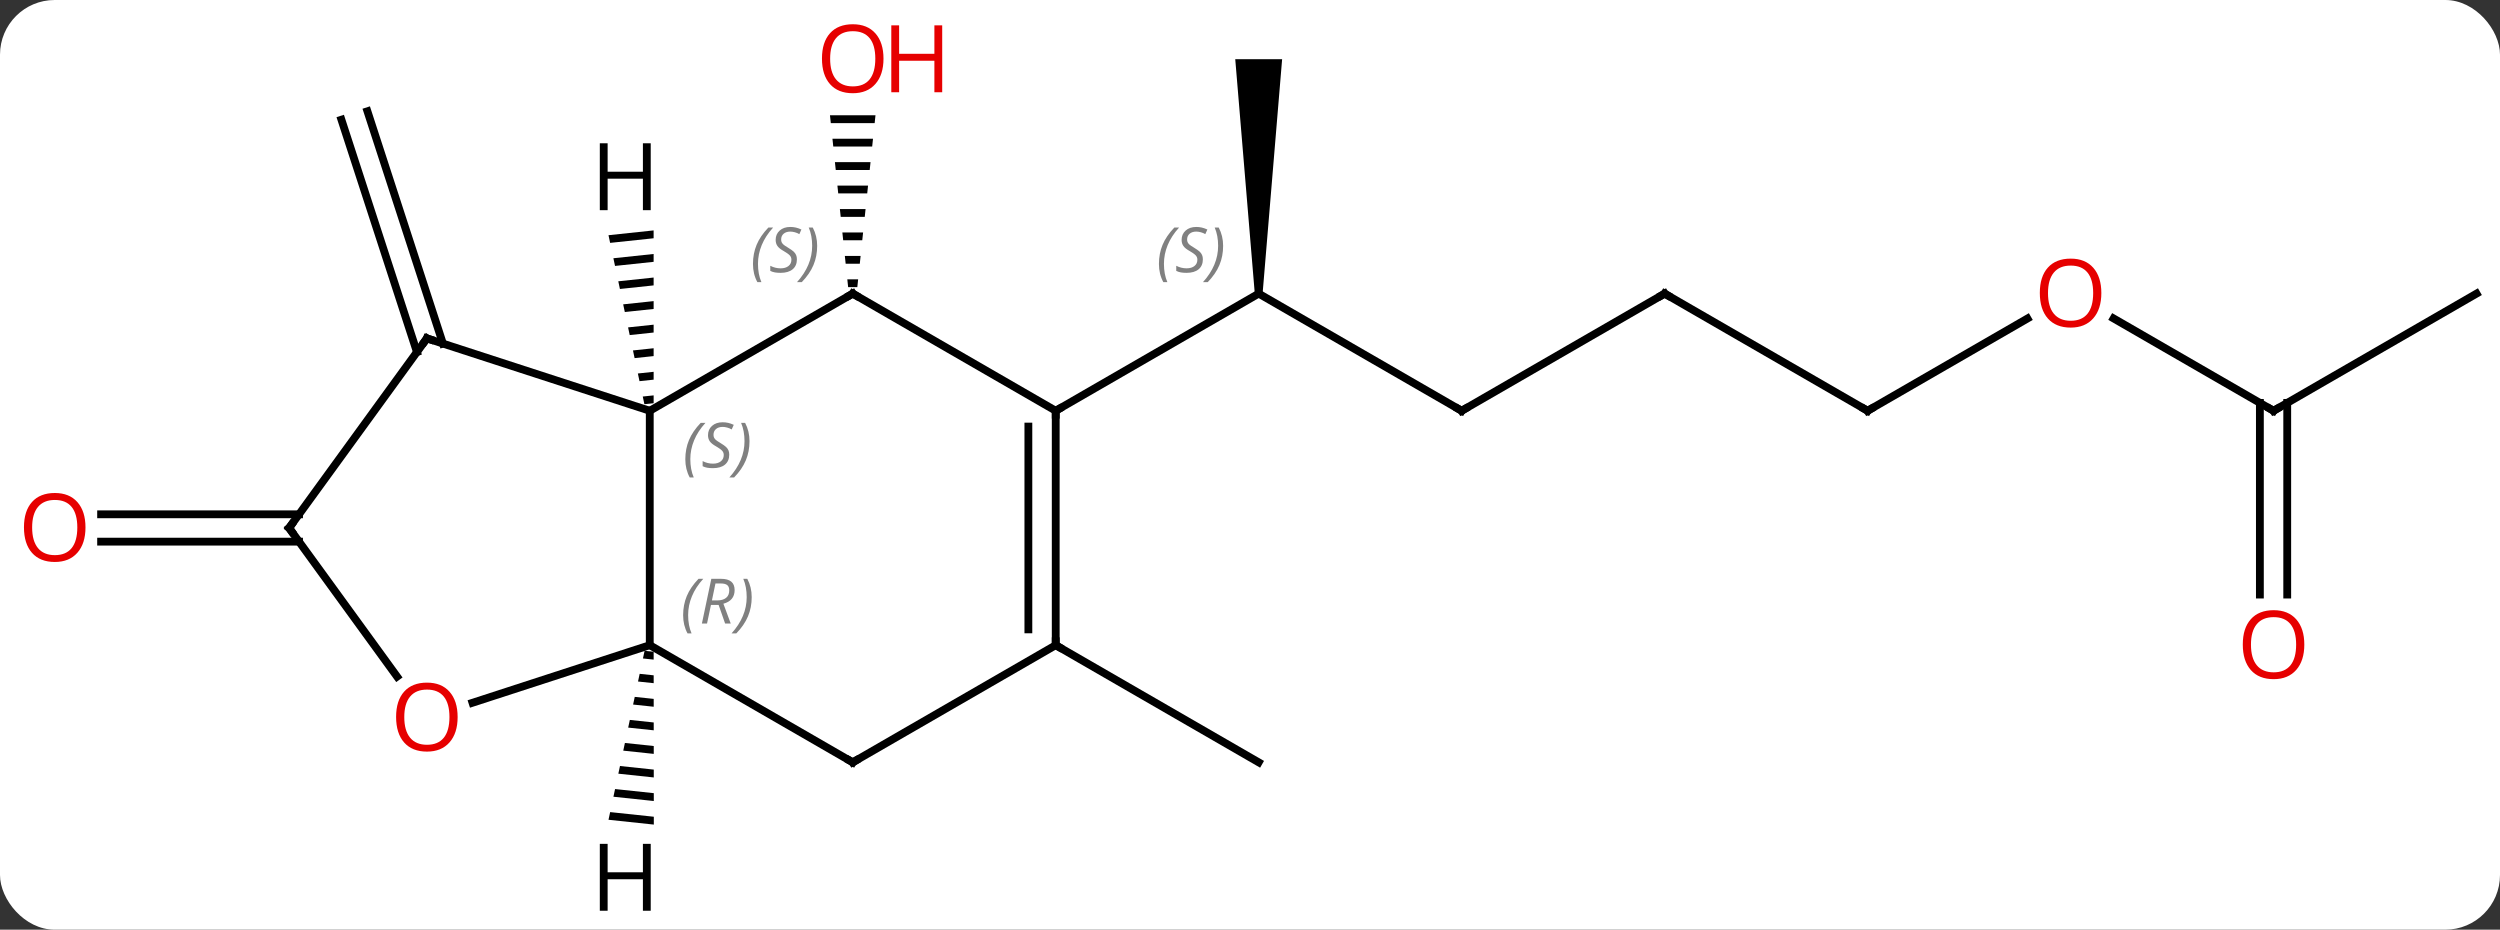 <svg width="320" viewBox="0 0 320 119" style="fill-opacity:1; color-rendering:auto; color-interpolation:auto; text-rendering:auto; stroke:black; stroke-linecap:square; stroke-miterlimit:10; shape-rendering:auto; stroke-opacity:1; fill:black; stroke-dasharray:none; font-weight:normal; stroke-width:1; font-family:'Open Sans'; font-style:normal; stroke-linejoin:miter; font-size:12; stroke-dashoffset:0; image-rendering:auto;" height="119" class="cas-substance-image" xmlns:xlink="http://www.w3.org/1999/xlink" xmlns="http://www.w3.org/2000/svg"><rect x="0" y="0" width="320" height="119" fill="#333333" stroke="none"/><svg class="cas-substance-single-component"><rect y="0" x="0" width="320" stroke="none" ry="7" rx="7" height="119" fill="white" class="cas-substance-group"/><svg y="0" x="0" width="320" viewBox="0 0 320 119" style="fill:black;" height="119" class="cas-substance-single-component-image"><svg><g><g transform="translate(162,60)" style="text-rendering:geometricPrecision; color-rendering:optimizeQuality; color-interpolation:linearRGB; stroke-linecap:butt; image-rendering:optimizeQuality;"><path style="stroke:none;" d="M-55.764 -45.243 L-55.658 -44.243 L-50.044 -44.243 L-49.938 -45.243 ZM-55.447 -42.243 L-55.341 -41.243 L-50.361 -41.243 L-50.255 -42.243 ZM-55.13 -39.243 L-55.024 -38.243 L-50.678 -38.243 L-50.572 -39.243 ZM-54.812 -36.243 L-54.707 -35.243 L-50.995 -35.243 L-50.89 -36.243 ZM-54.495 -33.243 L-54.39 -32.243 L-51.312 -32.243 L-51.207 -33.243 ZM-54.178 -30.243 L-54.072 -29.243 L-51.63 -29.243 L-51.524 -30.243 ZM-53.861 -27.243 L-53.755 -26.243 L-51.947 -26.243 L-51.841 -27.243 ZM-53.544 -24.243 L-53.438 -23.243 L-52.264 -23.243 L-52.158 -24.243 Z"/><line y2="-14.939" y1="-44.678" x2="-108.632" x1="-118.298" style="fill:none;"/><line y2="-16.02" y1="-45.76" x2="-105.304" x1="-114.97" style="fill:none;"/><line y2="22.581" y1="37.581" x2="-26.868" x1="-0.888" style="fill:none;"/><line y2="9.331" y1="9.331" x2="-123.724" x1="-149.058" style="fill:none;"/><line y2="5.831" y1="5.831" x2="-123.724" x1="-149.058" style="fill:none;"/><line y2="-7.419" y1="-22.419" x2="25.092" x1="-0.888" style="fill:none;"/><path style="stroke:none;" d="M-0.388 -22.419 L-1.388 -22.419 L-3.888 -52.419 L2.112 -52.419 Z"/><line y2="-7.419" y1="-22.419" x2="-26.868" x1="-0.888" style="fill:none;"/><line y2="-22.419" y1="-7.419" x2="51.072" x1="25.092" style="fill:none;"/><line y2="-7.419" y1="-22.419" x2="77.055" x1="51.072" style="fill:none;"/><line y2="-19.23" y1="-7.419" x2="97.512" x1="77.055" style="fill:none;"/><line y2="-7.419" y1="-19.24" x2="129.015" x1="108.54" style="fill:none;"/><line y2="-22.419" y1="-7.419" x2="154.995" x1="129.015" style="fill:none;"/><line y2="16.104" y1="-8.429" x2="127.265" x1="127.265" style="fill:none;"/><line y2="16.104" y1="-8.429" x2="130.765" x1="130.765" style="fill:none;"/><line y2="-7.419" y1="22.581" x2="-78.831" x1="-78.831" style="fill:none;"/><line y2="37.581" y1="22.581" x2="-52.851" x1="-78.831" style="fill:none;"/><line y2="29.956" y1="22.581" x2="-101.521" x1="-78.831" style="fill:none;"/><line y2="-22.419" y1="-7.419" x2="-52.851" x1="-78.831" style="fill:none;"/><line y2="-16.689" y1="-7.419" x2="-107.361" x1="-78.831" style="fill:none;"/><line y2="22.581" y1="37.581" x2="-26.868" x1="-52.851" style="fill:none;"/><line y2="7.581" y1="26.607" x2="-124.995" x1="-111.173" style="fill:none;"/><line y2="-7.419" y1="-22.419" x2="-26.868" x1="-52.851" style="fill:none;"/><line y2="7.581" y1="-16.689" x2="-124.995" x1="-107.361" style="fill:none;"/><line y2="-7.419" y1="22.581" x2="-26.868" x1="-26.868" style="fill:none;"/><line y2="-5.398" y1="20.56" x2="-30.368" x1="-30.368" style="fill:none;"/><path style="stroke:none;" d="M-79.493 23.301 L-79.703 24.284 L-79.703 24.284 L-78.332 24.43 L-78.332 24.43 L-78.333 23.424 L-78.333 23.424 L-79.493 23.301 ZM-80.123 26.25 L-80.333 27.234 L-80.333 27.234 L-78.329 27.447 L-78.329 27.447 L-78.33 26.441 L-78.33 26.441 L-80.123 26.25 ZM-80.753 29.2 L-80.963 30.183 L-80.963 30.183 L-78.326 30.463 L-78.326 30.463 L-78.327 29.458 L-80.753 29.2 ZM-81.382 32.15 L-81.592 33.133 L-81.592 33.133 L-78.323 33.48 L-78.323 33.48 L-78.324 32.475 L-78.324 32.475 L-81.382 32.15 ZM-82.012 35.099 L-82.222 36.083 L-82.222 36.083 L-78.32 36.497 L-78.32 36.497 L-78.321 35.491 L-82.012 35.099 ZM-82.642 38.049 L-82.852 39.032 L-82.852 39.032 L-78.317 39.514 L-78.317 39.514 L-78.318 38.508 L-82.642 38.049 ZM-83.272 40.998 L-83.482 41.982 L-83.482 41.982 L-78.314 42.531 L-78.314 42.531 L-78.315 41.525 L-78.315 41.525 L-83.272 40.998 ZM-83.901 43.948 L-84.111 44.931 L-78.311 45.547 L-78.312 44.542 L-78.312 44.542 L-83.901 43.948 Z"/><path style="stroke:none;" d="M-78.337 -30.508 L-84.112 -29.894 L-84.112 -29.894 L-83.904 -28.911 L-83.904 -28.911 L-78.336 -29.502 L-78.337 -30.508 ZM-78.336 -27.491 L-83.486 -26.944 L-83.486 -26.944 L-83.277 -25.961 L-78.336 -26.486 L-78.336 -26.486 L-78.336 -27.491 ZM-78.336 -24.475 L-82.859 -23.994 L-82.859 -23.994 L-82.651 -23.011 L-78.336 -23.469 L-78.336 -23.469 L-78.336 -24.475 ZM-78.335 -21.458 L-82.233 -21.044 L-82.233 -21.044 L-82.024 -20.061 L-78.335 -20.453 L-78.335 -20.453 L-78.335 -21.458 ZM-78.335 -18.442 L-81.606 -18.094 L-81.606 -18.094 L-81.398 -17.111 L-81.398 -17.111 L-78.335 -17.436 L-78.335 -17.436 L-78.335 -18.442 ZM-78.335 -15.425 L-80.98 -15.144 L-80.98 -15.144 L-80.771 -14.161 L-78.335 -14.42 L-78.335 -15.425 ZM-78.334 -12.409 L-80.353 -12.194 L-80.353 -12.194 L-80.145 -11.211 L-80.145 -11.211 L-78.334 -11.403 L-78.334 -11.403 L-78.334 -12.409 ZM-78.334 -9.392 L-79.727 -9.244 L-79.518 -8.261 L-79.518 -8.261 L-78.334 -8.387 L-78.334 -8.387 L-78.334 -9.392 Z"/></g><g transform="translate(162,60)" style="fill:rgb(230,0,0); text-rendering:geometricPrecision; color-rendering:optimizeQuality; image-rendering:optimizeQuality; font-family:'Open Sans'; stroke:rgb(230,0,0); color-interpolation:linearRGB;"><path style="stroke:none;" d="M-48.913 -52.489 Q-48.913 -50.427 -49.953 -49.247 Q-50.992 -48.067 -52.835 -48.067 Q-54.726 -48.067 -55.757 -49.231 Q-56.788 -50.396 -56.788 -52.505 Q-56.788 -54.599 -55.757 -55.747 Q-54.726 -56.896 -52.835 -56.896 Q-50.976 -56.896 -49.945 -55.724 Q-48.913 -54.552 -48.913 -52.489 ZM-55.742 -52.489 Q-55.742 -50.755 -54.999 -49.849 Q-54.257 -48.942 -52.835 -48.942 Q-51.413 -48.942 -50.687 -49.841 Q-49.96 -50.739 -49.96 -52.489 Q-49.96 -54.224 -50.687 -55.114 Q-51.413 -56.005 -52.835 -56.005 Q-54.257 -56.005 -54.999 -55.106 Q-55.742 -54.208 -55.742 -52.489 Z"/><path style="stroke:none;" d="M-41.398 -48.192 L-42.398 -48.192 L-42.398 -52.224 L-46.913 -52.224 L-46.913 -48.192 L-47.913 -48.192 L-47.913 -56.755 L-46.913 -56.755 L-46.913 -53.114 L-42.398 -53.114 L-42.398 -56.755 L-41.398 -56.755 L-41.398 -48.192 Z"/><path style="stroke:none;" d="M-151.058 7.511 Q-151.058 9.573 -152.097 10.753 Q-153.136 11.933 -154.979 11.933 Q-156.87 11.933 -157.901 10.768 Q-158.933 9.604 -158.933 7.495 Q-158.933 5.401 -157.901 4.253 Q-156.87 3.104 -154.979 3.104 Q-153.12 3.104 -152.089 4.276 Q-151.058 5.448 -151.058 7.511 ZM-157.886 7.511 Q-157.886 9.245 -157.143 10.151 Q-156.401 11.058 -154.979 11.058 Q-153.558 11.058 -152.831 10.159 Q-152.104 9.261 -152.104 7.511 Q-152.104 5.776 -152.831 4.886 Q-153.558 3.995 -154.979 3.995 Q-156.401 3.995 -157.143 4.894 Q-157.886 5.792 -157.886 7.511 Z"/></g><g transform="translate(162,60)" style="font-size:8.4px; fill:gray; text-rendering:geometricPrecision; image-rendering:optimizeQuality; color-rendering:optimizeQuality; font-family:'Open Sans'; font-style:italic; stroke:gray; color-interpolation:linearRGB;"><path style="stroke:none;" d="M-13.657 -26.216 Q-13.657 -27.544 -13.188 -28.669 Q-12.719 -29.794 -11.688 -30.872 L-11.079 -30.872 Q-12.047 -29.81 -12.532 -28.638 Q-13.016 -27.466 -13.016 -26.232 Q-13.016 -24.904 -12.579 -23.888 L-13.094 -23.888 Q-13.657 -24.919 -13.657 -26.216 ZM-8.034 -26.81 Q-8.034 -25.982 -8.581 -25.529 Q-9.128 -25.075 -10.128 -25.075 Q-10.534 -25.075 -10.847 -25.13 Q-11.159 -25.185 -11.44 -25.325 L-11.44 -25.982 Q-10.815 -25.654 -10.112 -25.654 Q-9.487 -25.654 -9.112 -25.95 Q-8.737 -26.247 -8.737 -26.763 Q-8.737 -27.075 -8.94 -27.302 Q-9.143 -27.529 -9.706 -27.857 Q-10.3 -28.185 -10.526 -28.513 Q-10.753 -28.841 -10.753 -29.294 Q-10.753 -30.029 -10.237 -30.489 Q-9.722 -30.95 -8.878 -30.95 Q-8.503 -30.95 -8.167 -30.872 Q-7.831 -30.794 -7.456 -30.622 L-7.722 -30.029 Q-7.972 -30.185 -8.292 -30.271 Q-8.612 -30.357 -8.878 -30.357 Q-9.409 -30.357 -9.729 -30.083 Q-10.05 -29.81 -10.05 -29.341 Q-10.05 -29.138 -9.979 -28.989 Q-9.909 -28.841 -9.768 -28.708 Q-9.628 -28.575 -9.206 -28.325 Q-8.643 -27.982 -8.44 -27.786 Q-8.237 -27.591 -8.136 -27.357 Q-8.034 -27.122 -8.034 -26.81 ZM-5.44 -28.529 Q-5.44 -27.2 -5.916 -26.067 Q-6.393 -24.935 -7.408 -23.888 L-8.018 -23.888 Q-6.08 -26.044 -6.08 -28.529 Q-6.08 -29.857 -6.518 -30.872 L-6.002 -30.872 Q-5.44 -29.81 -5.44 -28.529 Z"/></g><g transform="translate(162,60)" style="stroke-linecap:butt; font-size:8.4px; text-rendering:geometricPrecision; image-rendering:optimizeQuality; color-rendering:optimizeQuality; font-family:'Open Sans'; font-style:italic; color-interpolation:linearRGB; stroke-miterlimit:5;"><path style="fill:none;" d="M24.659 -7.669 L25.092 -7.419 L25.525 -7.669"/><path style="fill:none;" d="M50.639 -22.169 L51.072 -22.419 L51.505 -22.169"/><path style="fill:none;" d="M76.622 -7.669 L77.055 -7.419 L77.488 -7.669"/></g><g transform="translate(162,60)" style="stroke-linecap:butt; fill:rgb(230,0,0); text-rendering:geometricPrecision; color-rendering:optimizeQuality; image-rendering:optimizeQuality; font-family:'Open Sans'; stroke:rgb(230,0,0); color-interpolation:linearRGB; stroke-miterlimit:5;"><path style="stroke:none;" d="M106.972 -22.489 Q106.972 -20.427 105.933 -19.247 Q104.894 -18.067 103.051 -18.067 Q101.16 -18.067 100.129 -19.232 Q99.097 -20.396 99.097 -22.505 Q99.097 -24.599 100.129 -25.747 Q101.16 -26.896 103.051 -26.896 Q104.91 -26.896 105.941 -25.724 Q106.972 -24.552 106.972 -22.489 ZM100.144 -22.489 Q100.144 -20.755 100.887 -19.849 Q101.629 -18.942 103.051 -18.942 Q104.472 -18.942 105.199 -19.841 Q105.926 -20.739 105.926 -22.489 Q105.926 -24.224 105.199 -25.114 Q104.472 -26.005 103.051 -26.005 Q101.629 -26.005 100.887 -25.107 Q100.144 -24.208 100.144 -22.489 Z"/><path style="fill:none; stroke:black;" d="M128.582 -7.669 L129.015 -7.419 L129.448 -7.669"/><path style="stroke:none;" d="M132.952 22.511 Q132.952 24.573 131.913 25.753 Q130.874 26.933 129.031 26.933 Q127.14 26.933 126.109 25.768 Q125.078 24.604 125.078 22.495 Q125.078 20.401 126.109 19.253 Q127.14 18.104 129.031 18.104 Q130.89 18.104 131.921 19.276 Q132.952 20.448 132.952 22.511 ZM126.124 22.511 Q126.124 24.245 126.867 25.151 Q127.609 26.058 129.031 26.058 Q130.452 26.058 131.179 25.159 Q131.906 24.261 131.906 22.511 Q131.906 20.776 131.179 19.886 Q130.452 18.995 129.031 18.995 Q127.609 18.995 126.867 19.893 Q126.124 20.792 126.124 22.511 Z"/></g><g transform="translate(162,60)" style="stroke-linecap:butt; font-size:8.4px; fill:gray; text-rendering:geometricPrecision; image-rendering:optimizeQuality; color-rendering:optimizeQuality; font-family:'Open Sans'; font-style:italic; stroke:gray; color-interpolation:linearRGB; stroke-miterlimit:5;"><path style="stroke:none;" d="M-74.559 18.745 Q-74.559 17.417 -74.091 16.292 Q-73.622 15.167 -72.591 14.089 L-71.981 14.089 Q-72.95 15.151 -73.434 16.323 Q-73.919 17.495 -73.919 18.73 Q-73.919 20.058 -73.481 21.073 L-73.997 21.073 Q-74.559 20.042 -74.559 18.745 ZM-70.999 17.433 L-71.499 19.808 L-72.156 19.808 L-70.952 14.089 L-69.702 14.089 Q-67.968 14.089 -67.968 15.526 Q-67.968 16.886 -69.406 17.276 L-68.468 19.808 L-69.187 19.808 L-70.015 17.433 L-70.999 17.433 ZM-70.421 14.683 Q-70.812 16.605 -70.874 16.855 L-70.218 16.855 Q-69.468 16.855 -69.062 16.526 Q-68.656 16.198 -68.656 15.573 Q-68.656 15.104 -68.913 14.894 Q-69.171 14.683 -69.765 14.683 L-70.421 14.683 ZM-65.782 16.433 Q-65.782 17.761 -66.259 18.894 Q-66.735 20.026 -67.751 21.073 L-68.36 21.073 Q-66.423 18.917 -66.423 16.433 Q-66.423 15.104 -66.86 14.089 L-66.345 14.089 Q-65.782 15.151 -65.782 16.433 Z"/><path style="stroke:none;" d="M-74.279 -1.216 Q-74.279 -2.544 -73.811 -3.669 Q-73.342 -4.794 -72.311 -5.872 L-71.701 -5.872 Q-72.67 -4.81 -73.154 -3.638 Q-73.639 -2.466 -73.639 -1.232 Q-73.639 0.097 -73.201 1.112 L-73.717 1.112 Q-74.279 0.081 -74.279 -1.216 ZM-68.657 -1.81 Q-68.657 -0.982 -69.204 -0.528 Q-69.75 -0.075 -70.75 -0.075 Q-71.157 -0.075 -71.469 -0.13 Q-71.782 -0.185 -72.063 -0.325 L-72.063 -0.982 Q-71.438 -0.653 -70.735 -0.653 Q-70.11 -0.653 -69.735 -0.95 Q-69.36 -1.247 -69.36 -1.763 Q-69.36 -2.075 -69.563 -2.302 Q-69.766 -2.528 -70.329 -2.857 Q-70.922 -3.185 -71.149 -3.513 Q-71.375 -3.841 -71.375 -4.294 Q-71.375 -5.028 -70.86 -5.489 Q-70.344 -5.95 -69.5 -5.95 Q-69.125 -5.95 -68.79 -5.872 Q-68.454 -5.794 -68.079 -5.622 L-68.344 -5.028 Q-68.594 -5.185 -68.915 -5.271 Q-69.235 -5.357 -69.5 -5.357 Q-70.032 -5.357 -70.352 -5.083 Q-70.672 -4.81 -70.672 -4.341 Q-70.672 -4.138 -70.602 -3.989 Q-70.532 -3.841 -70.391 -3.708 Q-70.25 -3.575 -69.829 -3.325 Q-69.266 -2.982 -69.063 -2.786 Q-68.86 -2.591 -68.758 -2.357 Q-68.657 -2.122 -68.657 -1.81 ZM-66.062 -3.528 Q-66.062 -2.2 -66.539 -1.067 Q-67.015 0.065 -68.031 1.112 L-68.64 1.112 Q-66.703 -1.044 -66.703 -3.528 Q-66.703 -4.857 -67.14 -5.872 L-66.625 -5.872 Q-66.062 -4.81 -66.062 -3.528 Z"/><path style="fill:none; stroke:black;" d="M-53.284 37.331 L-52.851 37.581 L-52.418 37.331"/></g><g transform="translate(162,60)" style="stroke-linecap:butt; fill:rgb(230,0,0); text-rendering:geometricPrecision; color-rendering:optimizeQuality; image-rendering:optimizeQuality; font-family:'Open Sans'; stroke:rgb(230,0,0); color-interpolation:linearRGB; stroke-miterlimit:5;"><path style="stroke:none;" d="M-103.424 31.784 Q-103.424 33.846 -104.463 35.026 Q-105.502 36.206 -107.345 36.206 Q-109.236 36.206 -110.267 35.041 Q-111.299 33.877 -111.299 31.768 Q-111.299 29.674 -110.267 28.526 Q-109.236 27.377 -107.345 27.377 Q-105.486 27.377 -104.455 28.549 Q-103.424 29.721 -103.424 31.784 ZM-110.252 31.784 Q-110.252 33.518 -109.509 34.424 Q-108.767 35.331 -107.345 35.331 Q-105.924 35.331 -105.197 34.432 Q-104.47 33.534 -104.47 31.784 Q-104.47 30.049 -105.197 29.159 Q-105.924 28.268 -107.345 28.268 Q-108.767 28.268 -109.509 29.166 Q-110.252 30.065 -110.252 31.784 Z"/><path style="fill:none; stroke:black;" d="M-53.284 -22.169 L-52.851 -22.419 L-52.418 -22.169"/></g><g transform="translate(162,60)" style="stroke-linecap:butt; font-size:8.4px; fill:gray; text-rendering:geometricPrecision; image-rendering:optimizeQuality; color-rendering:optimizeQuality; font-family:'Open Sans'; font-style:italic; stroke:gray; color-interpolation:linearRGB; stroke-miterlimit:5;"><path style="stroke:none;" d="M-65.62 -26.216 Q-65.62 -27.544 -65.151 -28.669 Q-64.682 -29.794 -63.651 -30.872 L-63.042 -30.872 Q-64.01 -29.809 -64.495 -28.638 Q-64.979 -27.466 -64.979 -26.231 Q-64.979 -24.903 -64.542 -23.888 L-65.057 -23.888 Q-65.62 -24.919 -65.62 -26.216 ZM-59.997 -26.809 Q-59.997 -25.981 -60.544 -25.528 Q-61.091 -25.075 -62.091 -25.075 Q-62.497 -25.075 -62.81 -25.13 Q-63.122 -25.184 -63.404 -25.325 L-63.404 -25.981 Q-62.779 -25.653 -62.075 -25.653 Q-61.45 -25.653 -61.075 -25.95 Q-60.7 -26.247 -60.7 -26.763 Q-60.7 -27.075 -60.904 -27.302 Q-61.107 -27.528 -61.669 -27.856 Q-62.263 -28.184 -62.489 -28.513 Q-62.716 -28.841 -62.716 -29.294 Q-62.716 -30.028 -62.2 -30.489 Q-61.685 -30.95 -60.841 -30.95 Q-60.466 -30.95 -60.13 -30.872 Q-59.794 -30.794 -59.419 -30.622 L-59.685 -30.028 Q-59.935 -30.184 -60.255 -30.27 Q-60.575 -30.356 -60.841 -30.356 Q-61.372 -30.356 -61.693 -30.083 Q-62.013 -29.809 -62.013 -29.341 Q-62.013 -29.138 -61.943 -28.989 Q-61.872 -28.841 -61.732 -28.708 Q-61.591 -28.575 -61.169 -28.325 Q-60.607 -27.981 -60.404 -27.786 Q-60.2 -27.591 -60.099 -27.356 Q-59.997 -27.122 -59.997 -26.809 ZM-57.403 -28.528 Q-57.403 -27.2 -57.879 -26.067 Q-58.356 -24.934 -59.372 -23.888 L-59.981 -23.888 Q-58.043 -26.044 -58.043 -28.528 Q-58.043 -29.856 -58.481 -30.872 L-57.965 -30.872 Q-57.403 -29.809 -57.403 -28.528 Z"/><path style="fill:none; stroke:black;" d="M-106.885 -16.535 L-107.361 -16.689 L-107.655 -16.285"/><path style="fill:none; stroke:black;" d="M-26.868 22.081 L-26.868 22.581 L-26.435 22.831"/><path style="fill:none; stroke:black;" d="M-124.701 7.986 L-124.995 7.581 L-124.701 7.176"/><path style="fill:none; stroke:black;" d="M-26.868 -6.919 L-26.868 -7.419 L-26.435 -7.669"/></g><g transform="translate(162,60)" style="stroke-linecap:butt; text-rendering:geometricPrecision; color-rendering:optimizeQuality; image-rendering:optimizeQuality; font-family:'Open Sans'; color-interpolation:linearRGB; stroke-miterlimit:5;"><path style="stroke:none;" d="M-78.708 56.575 L-79.708 56.575 L-79.708 52.544 L-84.224 52.544 L-84.224 56.575 L-85.224 56.575 L-85.224 48.013 L-84.224 48.013 L-84.224 51.653 L-79.708 51.653 L-79.708 48.013 L-78.708 48.013 L-78.708 56.575 Z"/><path style="stroke:none;" d="M-78.708 -33.098 L-79.708 -33.098 L-79.708 -37.129 L-84.224 -37.129 L-84.224 -33.098 L-85.224 -33.098 L-85.224 -41.66 L-84.224 -41.66 L-84.224 -38.02 L-79.708 -38.02 L-79.708 -41.66 L-78.708 -41.66 L-78.708 -33.098 Z"/></g></g></svg></svg></svg></svg>